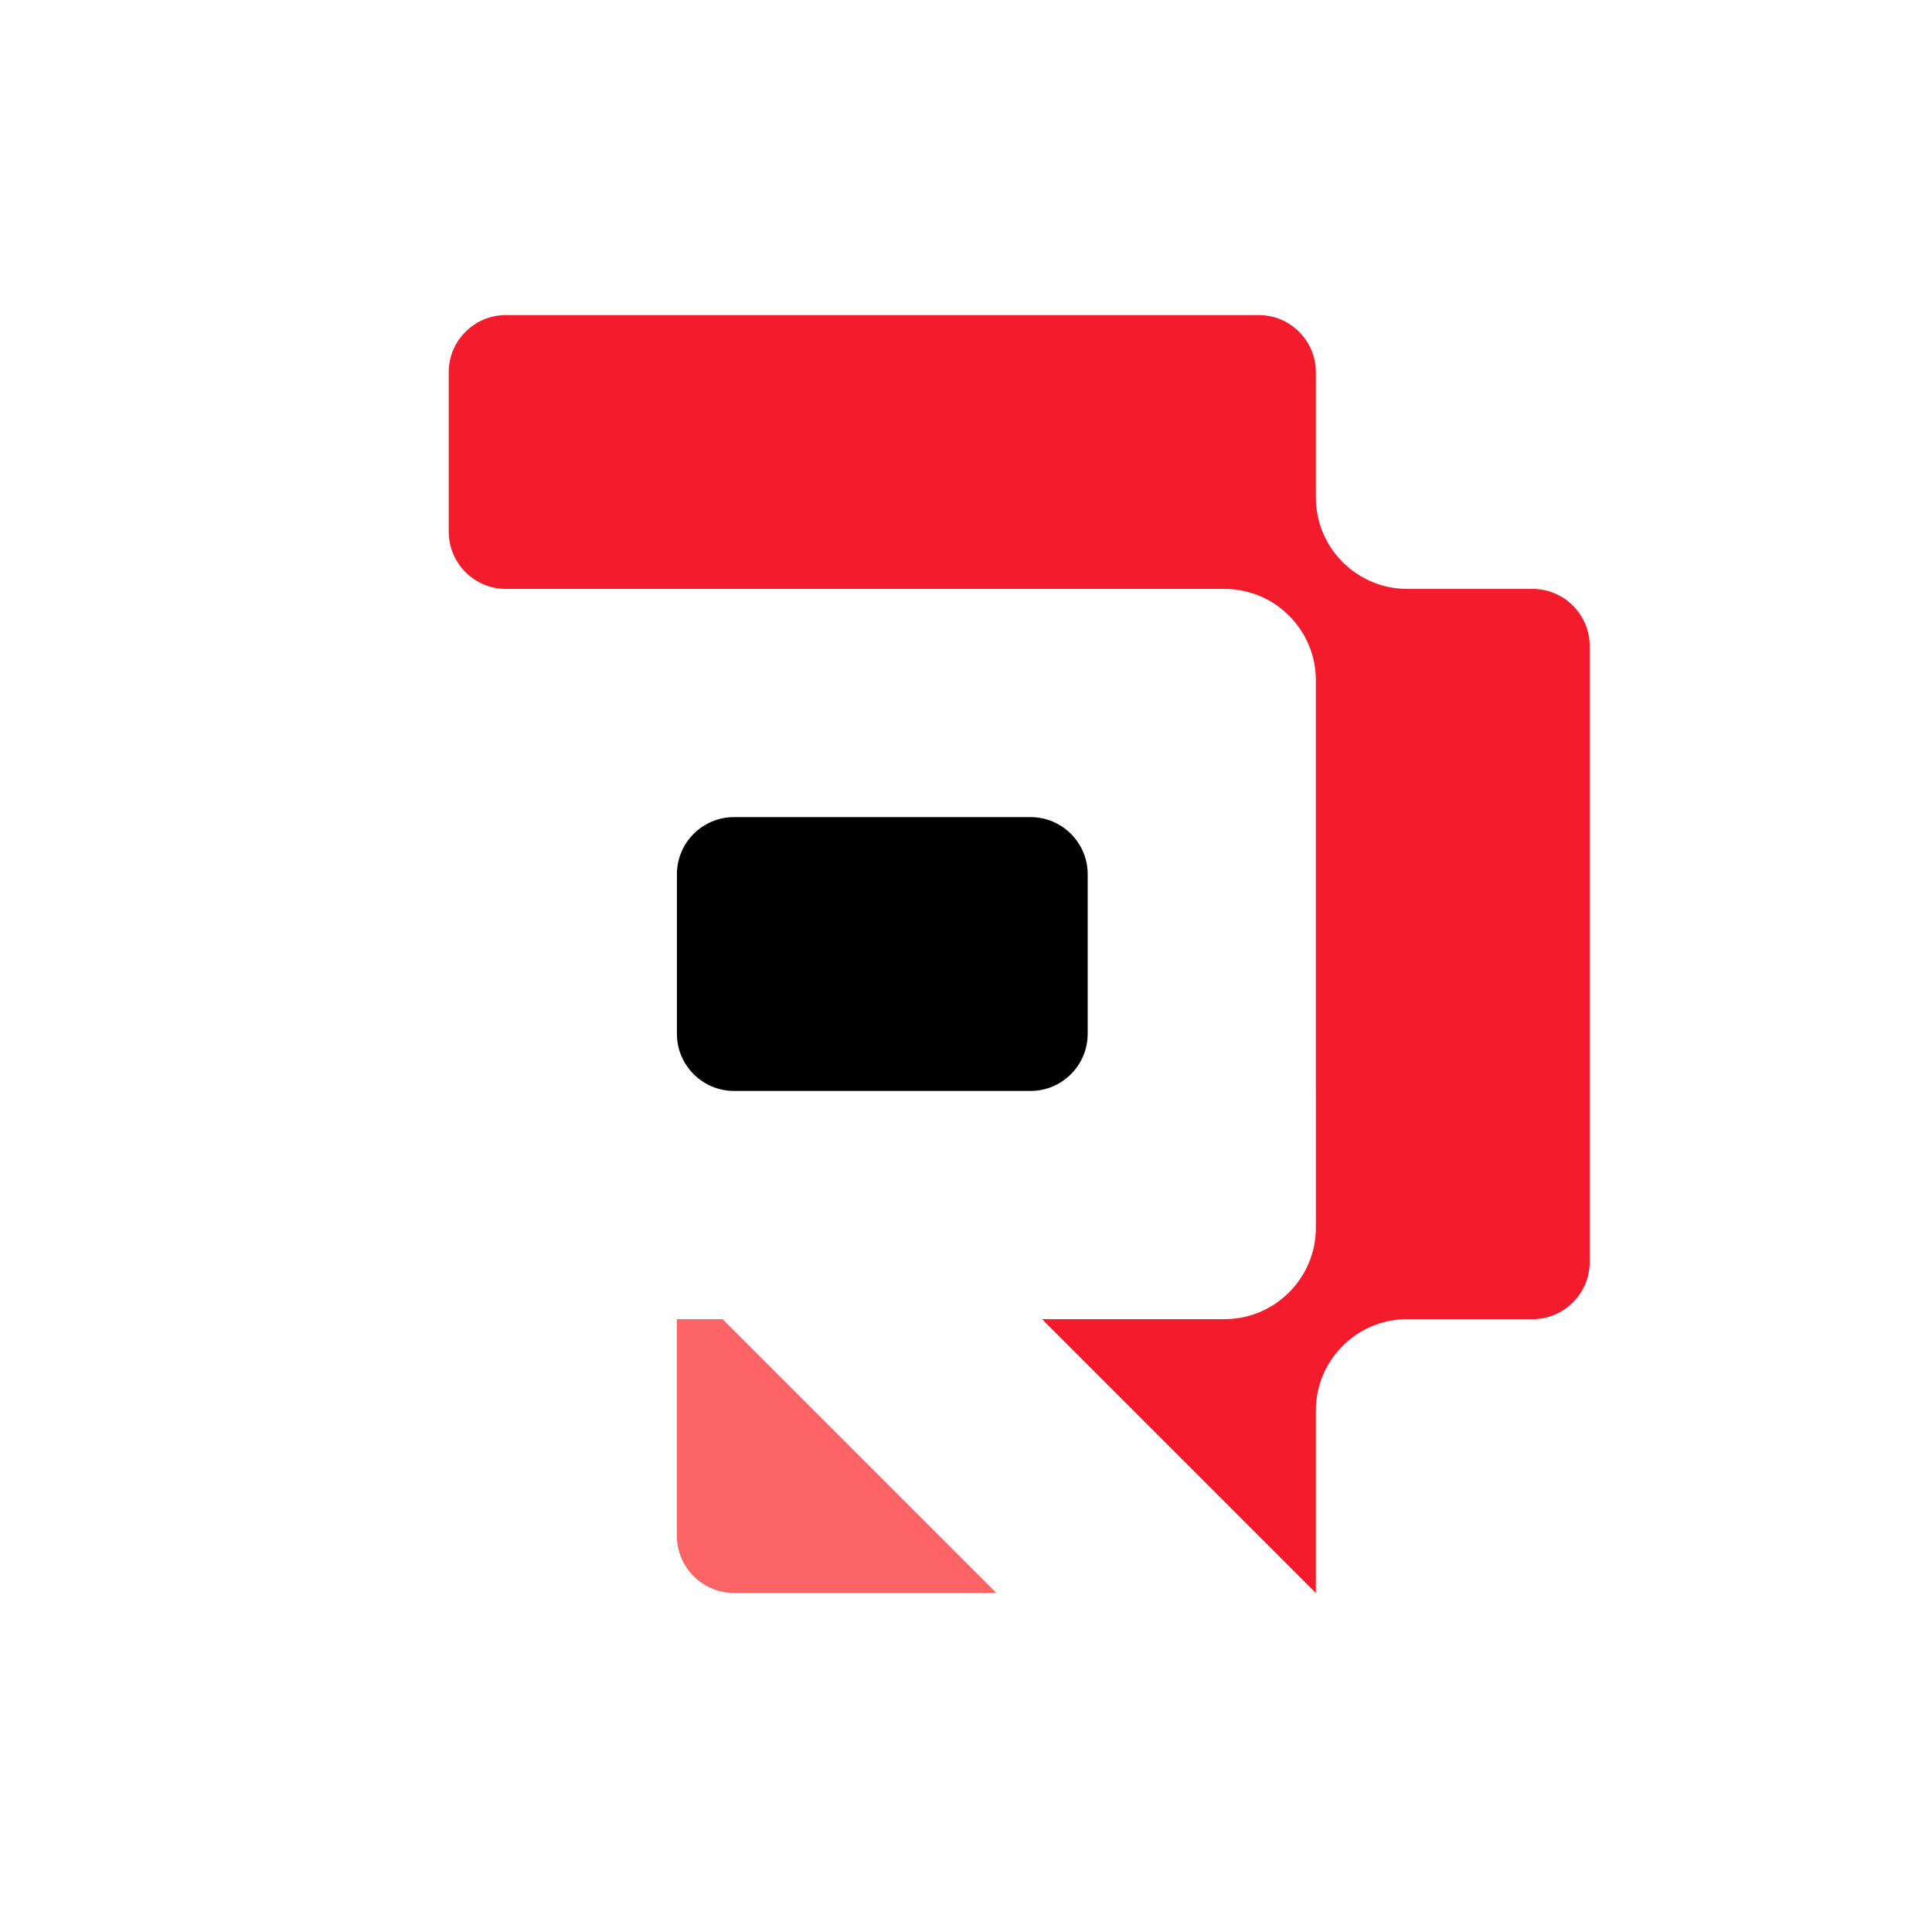 <svg id="Layer_2" data-name="Layer 2" xmlns="http://www.w3.org/2000/svg" viewBox="0 0 1080 1080">
  <defs>
    <style>
      .cls-1 {
        fill: #fd6466;
      }

      .cls-1, .cls-2, .cls-3 {
        fill-rule: evenodd;
      }

      .cls-2 {
        fill: #f41c2c;
      }
    </style>
  </defs>
  <path class="cls-3" d="M576.11,456.77h-165.8c-17.58,0-31.91,14.33-31.91,31.9v89.27c0,17.57,14.33,31.9,31.91,31.9h165.8c17.57,0,31.91-14.33,31.91-31.9v-89.27c0-17.57-14.34-31.9-31.91-31.9"/>
  <path class="cls-2" d="M735.58,609.85v76.53c0,28.1-22.93,51.04-51.04,51.04h-102.04l153.07,153.07v-102.04c0-28.11,22.93-51.04,51.04-51.04h70.13c17.57,0,31.91-14.33,31.91-31.91v-344.39c0-17.58-14.34-31.91-31.91-31.91h-70.13c-28.1,0-51.04-22.93-51.04-51.04v-70.13c0-17.57-14.34-31.9-31.9-31.9h-420.93c-17.57,0-31.9,14.34-31.9,31.9v89.27c0,17.57,14.33,31.9,31.9,31.9h401.79c28.11,0,51.04,22.93,51.04,51.04v229.6Z"/>
  <path class="cls-1" d="M378.4,737.41h25.51l153.07,153.07h-146.68c-17.57,0-31.91-14.33-31.91-31.9v-121.17Z"/>
</svg>
